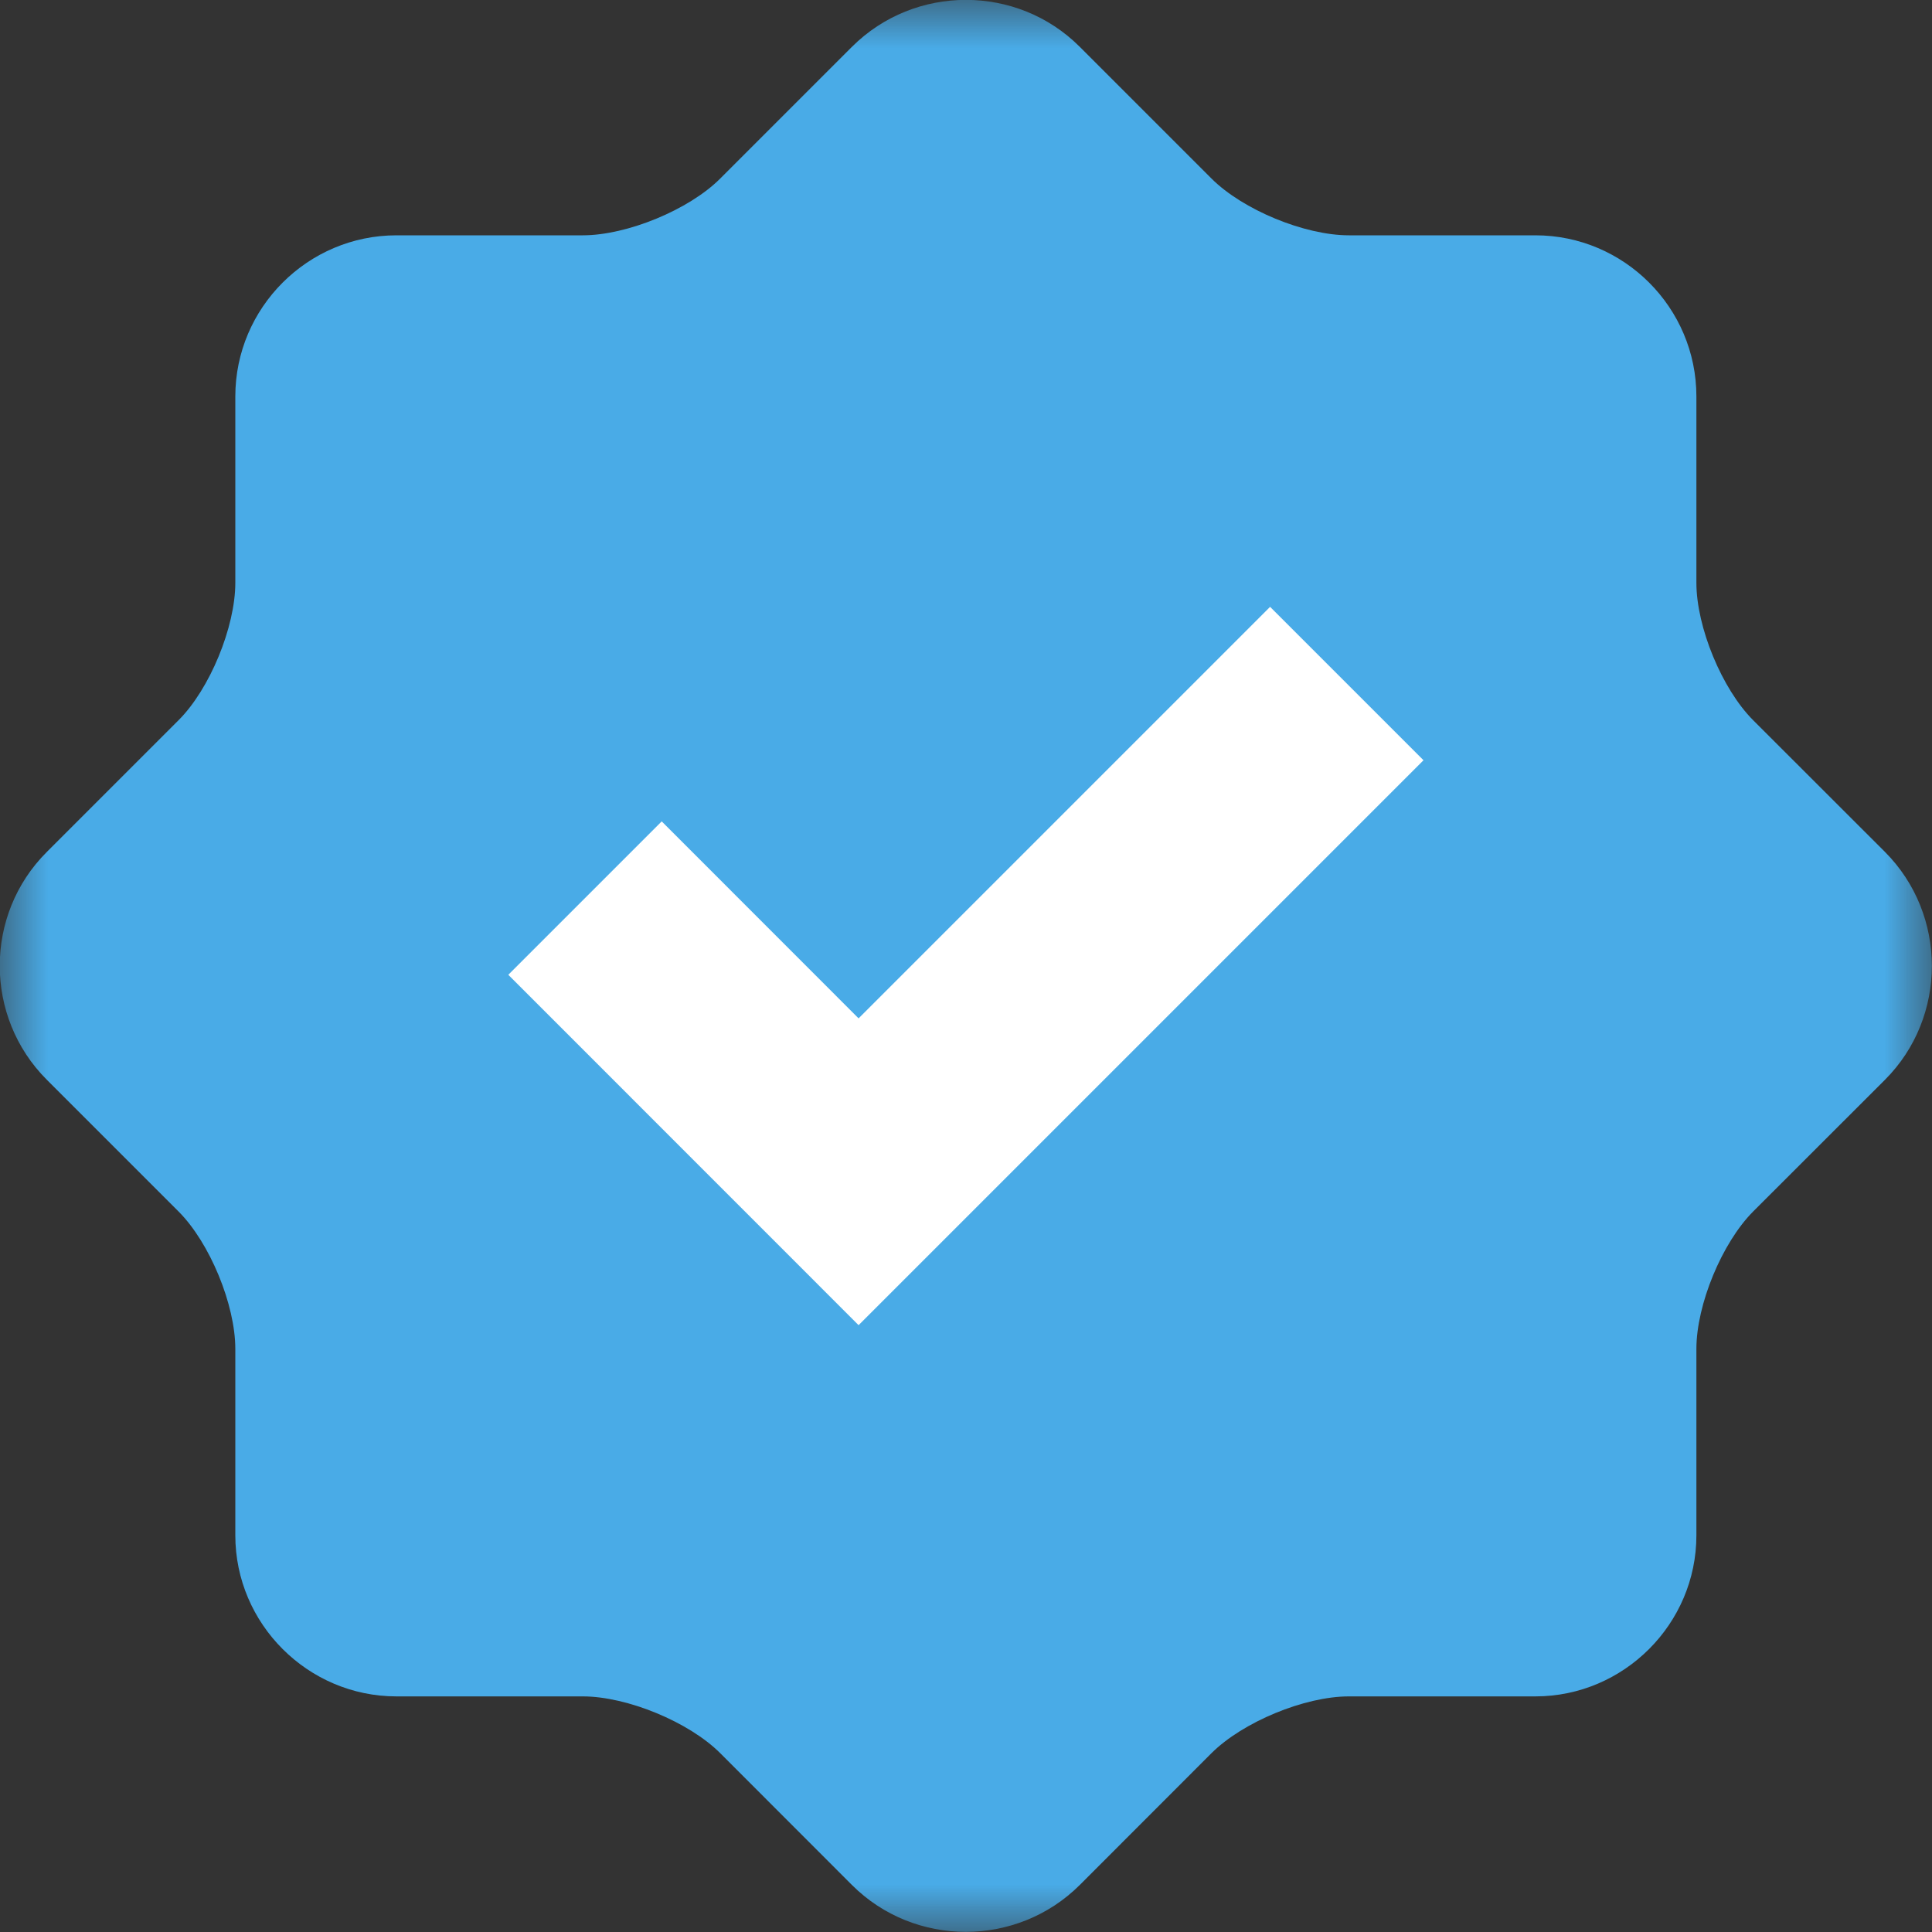 <svg width="20" height="20" viewBox="0 0 20 20" fill="none" xmlns="http://www.w3.org/2000/svg">
<rect x="0" y="0" width="20" height="20" fill="#333333" stroke="none"/>
<g clip-path="url(#clip0_57_854)">
<mask id="mask0_57_854" style="mask-type:luminance" maskUnits="userSpaceOnUse" x="0" y="0" width="20" height="20">
<path d="M20 0H0V20H20V0Z" fill="white"/>
</mask>
<g mask="url(#mask0_57_854)">
<path d="M19.514 8.82L18.149 7.456C17.826 7.133 17.561 6.492 17.561 6.033V4.104C17.561 3.185 16.812 2.436 15.894 2.436H13.964C13.505 2.436 12.865 2.172 12.541 1.848L11.177 0.484C10.53 -0.163 9.469 -0.163 8.82 0.484L7.456 1.848C7.133 2.172 6.49 2.436 6.033 2.436H4.104C3.187 2.436 2.436 3.185 2.436 4.104V6.033C2.436 6.49 2.172 7.133 1.848 7.456L0.484 8.82C-0.165 9.467 -0.165 10.528 0.484 11.177L1.848 12.541C2.172 12.865 2.436 13.507 2.436 13.964V15.894C2.436 16.81 3.187 17.561 4.104 17.561H6.033C6.492 17.561 7.133 17.826 7.456 18.149L8.82 19.514C9.467 20.16 10.528 20.16 11.177 19.514L12.541 18.149C12.865 17.826 13.505 17.561 13.964 17.561H15.894C16.81 17.561 17.561 16.81 17.561 15.894V13.964C17.561 13.505 17.826 12.865 18.149 12.541L19.514 11.177C20.16 10.53 20.16 9.469 19.514 8.82Z" fill="#49ABE7"/>
<path d="M8.888 13.718L5.262 10.091L6.85 8.503L8.888 10.542L13.148 6.282L14.736 7.87L8.888 13.718Z" fill="white"/>
</g>
</g>
<defs>
<clipPath id="clip0_57_854">
<rect width="20" height="20" fill="white"/>
</clipPath>
</defs>
</svg>
